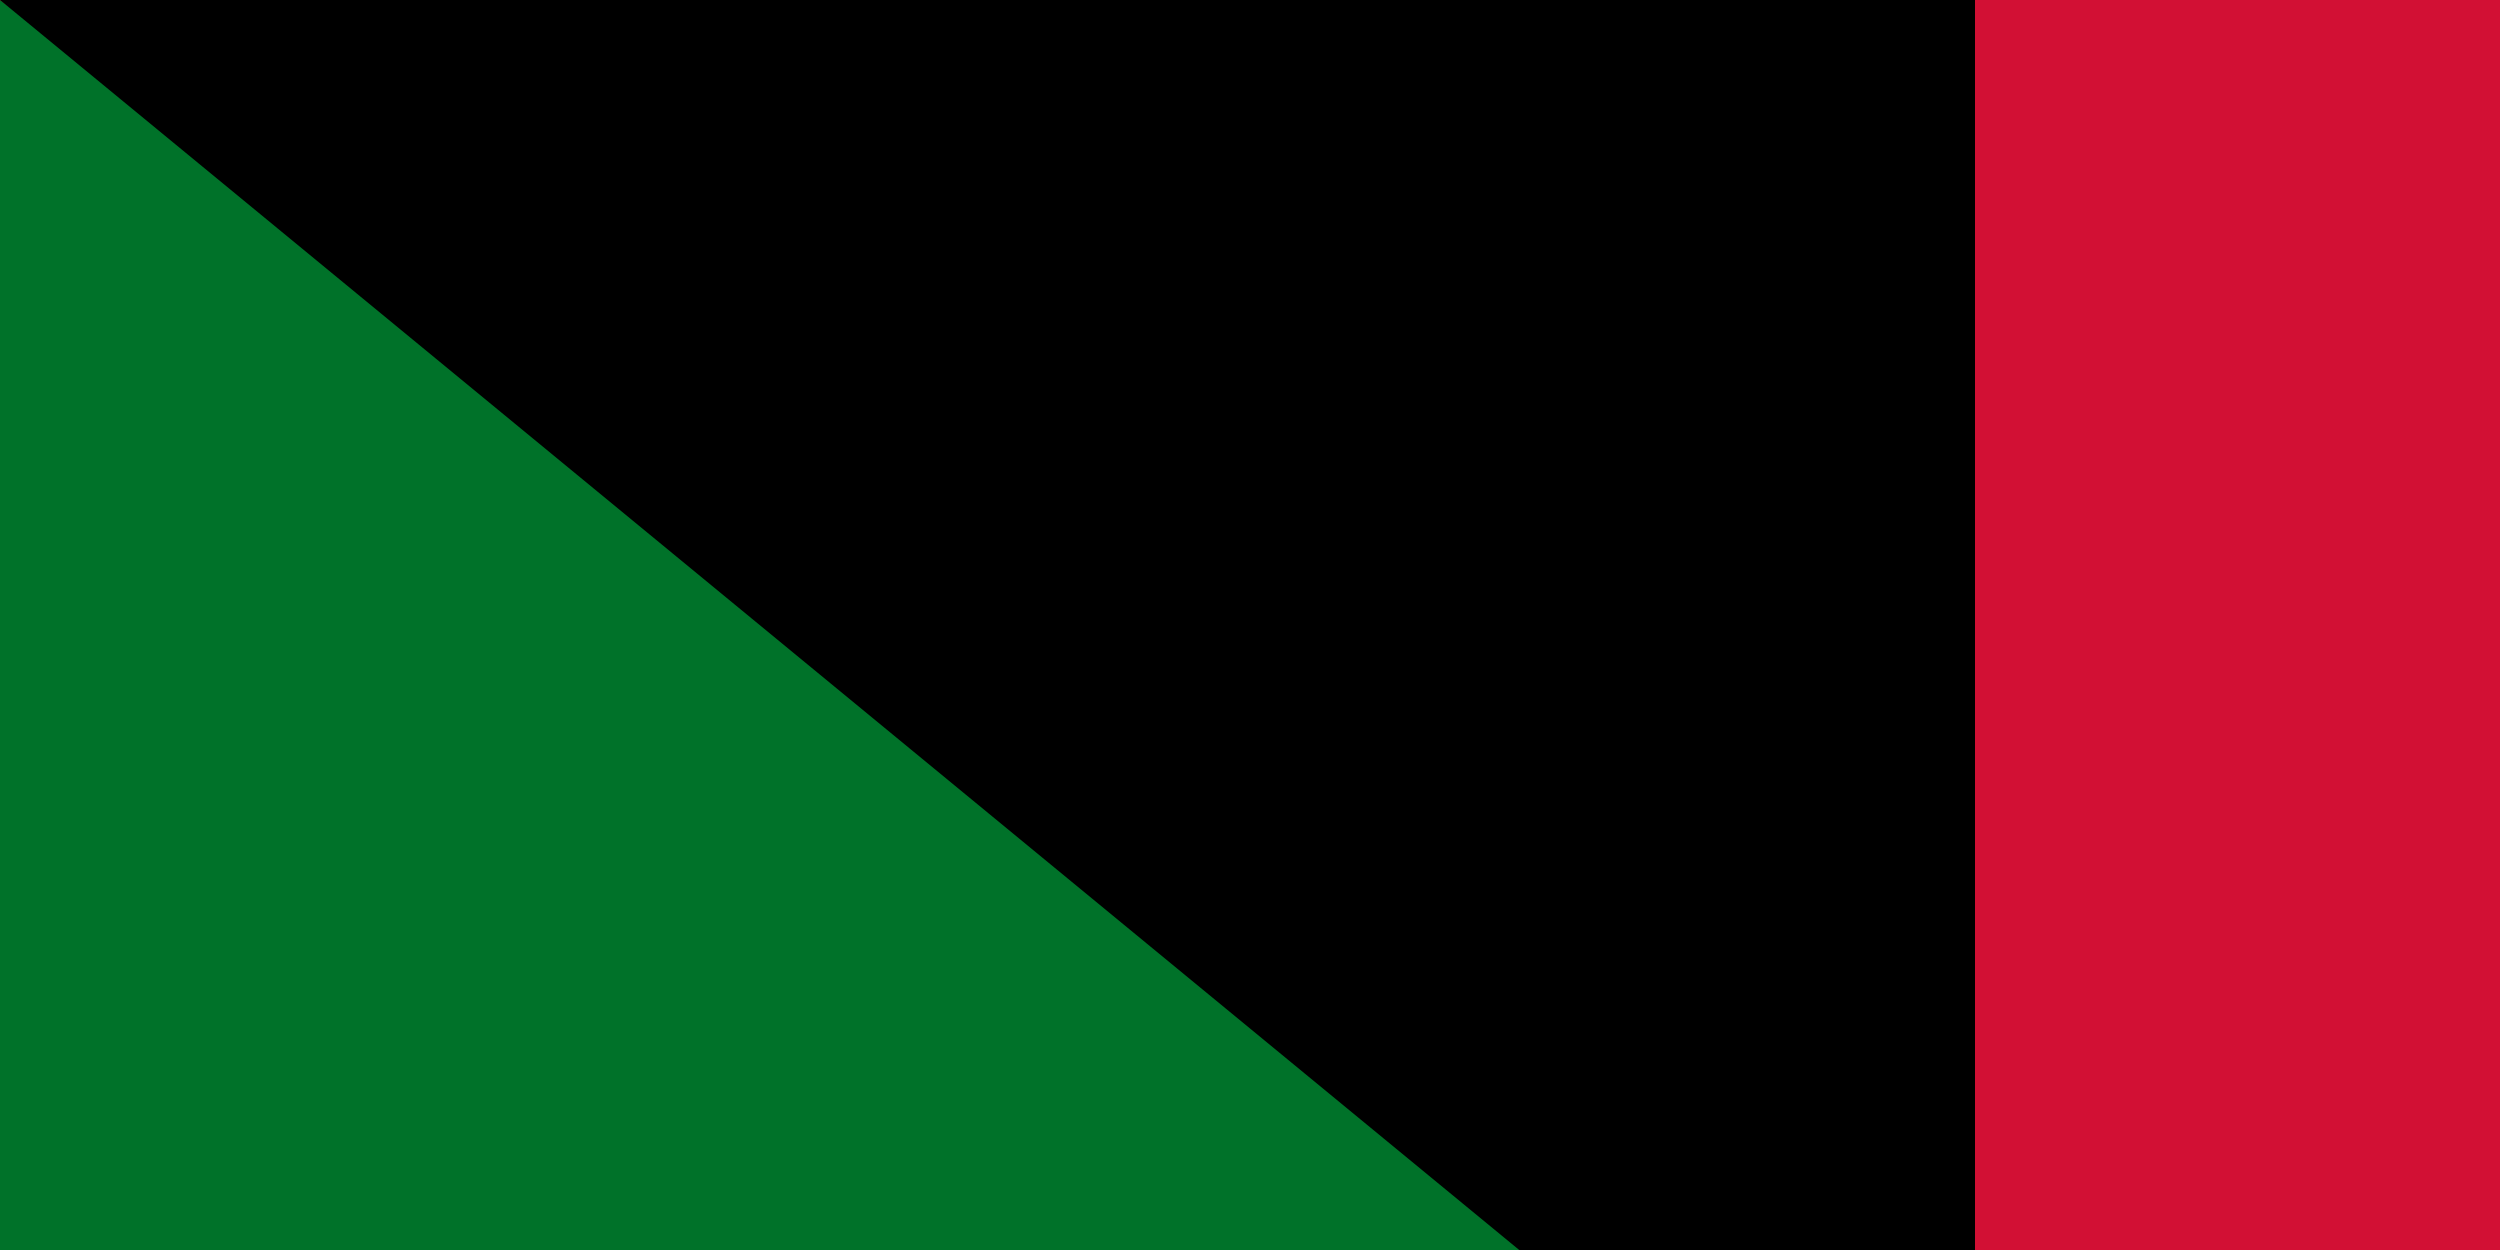 <svg xmlns="http://www.w3.org/2000/svg" width="100" height="50"><path d="M0 0h1200v600H0z"/><path d="M0 0h1200v400H0z" fill="#fff"/><path d="M0 0h1200v200H0z" fill="#d21034"/><path d="M0 0l400 300L0 600z" fill="#007229"/><path id="path-b7473" d="m m0 79 m0 65 m0 65 m0 65 m0 65 m0 65 m0 65 m0 65 m0 65 m0 65 m0 65 m0 65 m0 65 m0 65 m0 65 m0 65 m0 65 m0 65 m0 65 m0 65 m0 79 m0 76 m0 69 m0 99 m0 117 m0 105 m0 102 m0 76 m0 66 m0 78 m0 86 m0 118 m0 106 m0 71 m0 65 m0 67 m0 86 m0 66 m0 48 m0 121 m0 78 m0 87 m0 113 m0 104 m0 65 m0 120 m0 122 m0 53 m0 114 m0 119 m0 89 m0 51 m0 88 m0 71 m0 100 m0 70 m0 54 m0 57 m0 99 m0 103 m0 89 m0 43 m0 74 m0 47 m0 107 m0 122 m0 78 m0 70 m0 119 m0 86 m0 78 m0 103 m0 70 m0 50 m0 70 m0 49 m0 86 m0 108 m0 86 m0 66 m0 66 m0 75 m0 57 m0 118 m0 77 m0 119 m0 61 m0 61"/>
</svg>